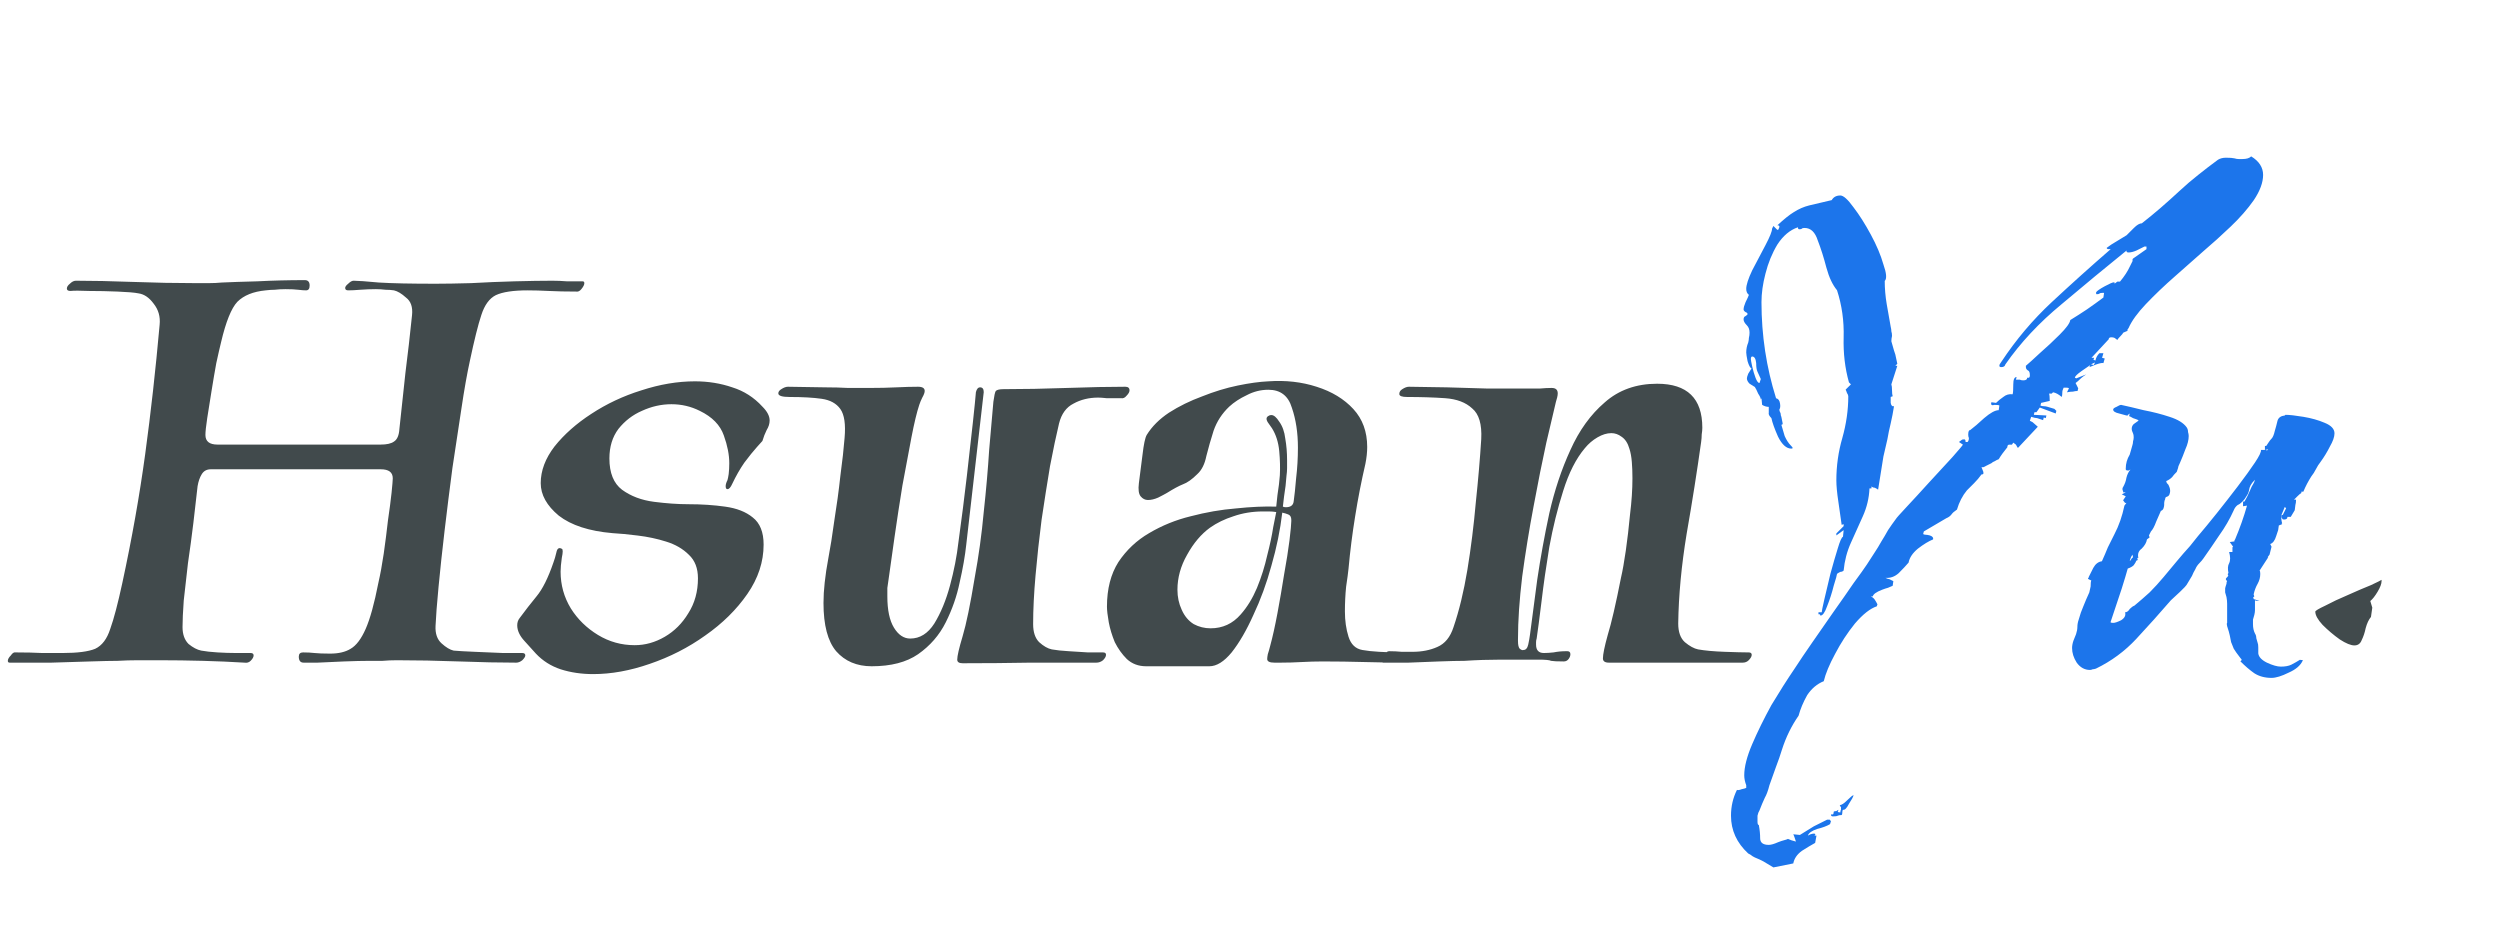 <svg width="83" height="31" viewBox="0 0 83 31" fill="none" xmlns="http://www.w3.org/2000/svg">
<path d="M0.32 22C0.28 22 0.26 21.98 0.26 21.94C0.26 21.887 0.293 21.827 0.36 21.76C0.413 21.68 0.467 21.647 0.52 21.66C0.853 21.66 1.147 21.667 1.4 21.68C1.653 21.68 1.88 21.68 2.08 21.68C2.573 21.68 2.933 21.633 3.16 21.54C3.387 21.433 3.553 21.213 3.66 20.88C3.78 20.547 3.913 20.04 4.06 19.36C4.38 17.88 4.633 16.453 4.82 15.08C5.007 13.707 5.167 12.273 5.3 10.78C5.327 10.513 5.26 10.28 5.1 10.08C4.953 9.88 4.787 9.767 4.6 9.74C4.467 9.713 4.233 9.693 3.9 9.68C3.58 9.667 3.267 9.66 2.96 9.66C2.653 9.647 2.447 9.647 2.34 9.66C2.26 9.66 2.22 9.633 2.22 9.58C2.22 9.527 2.253 9.473 2.32 9.42C2.387 9.353 2.453 9.32 2.52 9.32C3.067 9.32 3.7 9.333 4.42 9.36C5.153 9.387 5.84 9.4 6.48 9.4C6.64 9.4 6.793 9.4 6.94 9.4C7.087 9.4 7.227 9.393 7.36 9.38C7.64 9.367 8.033 9.353 8.54 9.34C9.06 9.313 9.587 9.3 10.12 9.3C10.227 9.3 10.28 9.36 10.28 9.48C10.28 9.587 10.24 9.64 10.16 9.64C10.093 9.64 10.007 9.633 9.9 9.62C9.793 9.607 9.653 9.6 9.48 9.6C9.347 9.6 9.227 9.607 9.12 9.62C9.027 9.62 8.927 9.627 8.82 9.64C8.407 9.68 8.093 9.807 7.88 10.02C7.68 10.233 7.5 10.68 7.34 11.36C7.3 11.52 7.247 11.753 7.18 12.06C7.127 12.353 7.073 12.667 7.02 13C6.967 13.32 6.92 13.613 6.88 13.88C6.84 14.147 6.82 14.333 6.82 14.44C6.82 14.653 6.953 14.76 7.22 14.76H12.64C12.84 14.76 12.987 14.727 13.08 14.66C13.187 14.593 13.247 14.453 13.26 14.24C13.327 13.627 13.393 13.007 13.46 12.38C13.54 11.753 13.613 11.113 13.68 10.46C13.707 10.193 13.64 10 13.48 9.88C13.333 9.747 13.2 9.667 13.08 9.64C13 9.627 12.907 9.62 12.8 9.62C12.693 9.607 12.587 9.6 12.48 9.6C12.307 9.6 12.133 9.607 11.96 9.62C11.8 9.633 11.667 9.64 11.56 9.64C11.493 9.64 11.46 9.613 11.46 9.56C11.46 9.52 11.493 9.473 11.56 9.42C11.627 9.353 11.687 9.32 11.74 9.32C11.873 9.32 12.153 9.34 12.58 9.38C13.02 9.407 13.647 9.42 14.46 9.42C14.78 9.42 15.173 9.413 15.64 9.4C16.12 9.373 16.6 9.353 17.08 9.34C17.573 9.327 17.993 9.32 18.34 9.32C18.5 9.32 18.66 9.327 18.82 9.34C18.993 9.34 19.16 9.34 19.32 9.34H19.34C19.38 9.34 19.4 9.36 19.4 9.4C19.4 9.453 19.367 9.52 19.3 9.6C19.247 9.667 19.187 9.693 19.12 9.68C18.787 9.68 18.487 9.673 18.22 9.66C17.967 9.647 17.733 9.64 17.52 9.64C17.04 9.64 16.687 9.693 16.46 9.8C16.247 9.907 16.087 10.127 15.98 10.46C15.873 10.78 15.747 11.287 15.6 11.98C15.507 12.407 15.413 12.933 15.32 13.56C15.227 14.173 15.127 14.833 15.02 15.54C14.927 16.247 14.84 16.94 14.76 17.62C14.68 18.3 14.613 18.92 14.56 19.48C14.507 20.04 14.473 20.473 14.46 20.78C14.447 21.033 14.513 21.227 14.66 21.36C14.807 21.493 14.94 21.573 15.06 21.6C15.207 21.613 15.44 21.627 15.76 21.64C16.08 21.653 16.393 21.667 16.7 21.68C17.02 21.68 17.233 21.68 17.34 21.68C17.407 21.68 17.44 21.707 17.44 21.76C17.44 21.8 17.407 21.853 17.34 21.92C17.273 21.973 17.207 22 17.14 22C16.607 22 15.973 21.987 15.24 21.96C14.507 21.933 13.82 21.92 13.18 21.92C13.007 21.92 12.847 21.927 12.7 21.94C12.553 21.94 12.413 21.94 12.28 21.94C12.04 21.94 11.753 21.947 11.42 21.96C11.1 21.973 10.807 21.987 10.54 22C10.287 22 10.133 22 10.08 22C9.973 22 9.92 21.933 9.92 21.8C9.92 21.707 9.967 21.66 10.06 21.66C10.207 21.66 10.333 21.667 10.44 21.68C10.56 21.693 10.733 21.7 10.96 21.7C11.24 21.7 11.467 21.647 11.64 21.54C11.827 21.433 11.993 21.213 12.14 20.88C12.287 20.547 12.427 20.04 12.56 19.36C12.627 19.067 12.687 18.74 12.74 18.38C12.793 18.007 12.84 17.64 12.88 17.28C12.933 16.92 12.973 16.613 13 16.36C13.027 16.093 13.04 15.933 13.04 15.88C13.04 15.68 12.907 15.58 12.64 15.58H7C6.867 15.58 6.767 15.633 6.7 15.74C6.633 15.847 6.587 15.98 6.56 16.14C6.52 16.5 6.473 16.907 6.42 17.36C6.367 17.8 6.307 18.247 6.24 18.7C6.187 19.153 6.14 19.567 6.1 19.94C6.073 20.313 6.06 20.607 6.06 20.82C6.06 21.06 6.127 21.247 6.26 21.38C6.407 21.5 6.547 21.573 6.68 21.6C6.827 21.627 7.007 21.647 7.22 21.66C7.433 21.673 7.64 21.68 7.84 21.68C8.053 21.68 8.207 21.68 8.3 21.68H8.32C8.387 21.68 8.42 21.707 8.42 21.76C8.42 21.813 8.387 21.873 8.32 21.94C8.267 21.993 8.2 22.013 8.12 22C7.68 21.973 7.22 21.953 6.74 21.94C6.26 21.927 5.78 21.92 5.3 21.92C5.06 21.92 4.82 21.92 4.58 21.92C4.353 21.92 4.127 21.927 3.9 21.94C3.7 21.94 3.4 21.947 3 21.96C2.613 21.973 2.18 21.987 1.7 22C1.233 22 0.78 22 0.34 22H0.32ZM19.692 22.38C19.305 22.38 18.945 22.327 18.612 22.22C18.292 22.113 18.018 21.94 17.792 21.7C17.698 21.593 17.572 21.453 17.412 21.28C17.252 21.107 17.172 20.933 17.172 20.76C17.172 20.667 17.198 20.587 17.252 20.52C17.439 20.267 17.625 20.027 17.812 19.8C18.012 19.56 18.198 19.187 18.372 18.68C18.412 18.573 18.445 18.46 18.472 18.34C18.498 18.207 18.558 18.167 18.652 18.22C18.692 18.233 18.692 18.333 18.652 18.52C18.625 18.707 18.612 18.86 18.612 18.98C18.612 19.42 18.725 19.827 18.952 20.2C19.178 20.56 19.479 20.853 19.852 21.08C20.225 21.307 20.632 21.42 21.072 21.42C21.419 21.42 21.752 21.327 22.072 21.14C22.392 20.953 22.652 20.693 22.852 20.36C23.065 20.027 23.172 19.64 23.172 19.2C23.172 18.867 23.072 18.607 22.872 18.42C22.672 18.22 22.419 18.073 22.112 17.98C21.819 17.887 21.505 17.82 21.172 17.78C20.852 17.74 20.572 17.713 20.332 17.7C19.558 17.633 18.965 17.44 18.552 17.12C18.152 16.787 17.952 16.427 17.952 16.04C17.952 15.627 18.105 15.22 18.412 14.82C18.732 14.42 19.139 14.06 19.632 13.74C20.139 13.407 20.692 13.147 21.292 12.96C21.905 12.76 22.498 12.66 23.072 12.66C23.512 12.66 23.925 12.727 24.312 12.86C24.698 12.98 25.032 13.193 25.312 13.5C25.472 13.66 25.552 13.813 25.552 13.96C25.552 14.067 25.518 14.173 25.452 14.28C25.398 14.387 25.352 14.507 25.312 14.64C25.312 14.64 25.252 14.707 25.132 14.84C25.012 14.973 24.872 15.147 24.712 15.36C24.565 15.573 24.432 15.807 24.312 16.06C24.259 16.18 24.205 16.24 24.152 16.24C24.112 16.24 24.092 16.207 24.092 16.14C24.092 16.087 24.112 16.02 24.152 15.94C24.165 15.9 24.178 15.833 24.192 15.74C24.205 15.633 24.212 15.513 24.212 15.38C24.212 15.1 24.152 14.793 24.032 14.46C23.912 14.113 23.645 13.84 23.232 13.64C22.939 13.493 22.625 13.42 22.292 13.42C21.959 13.42 21.632 13.493 21.312 13.64C21.005 13.773 20.745 13.973 20.532 14.24C20.332 14.507 20.232 14.833 20.232 15.22C20.232 15.7 20.372 16.047 20.652 16.26C20.945 16.473 21.299 16.607 21.712 16.66C22.125 16.713 22.505 16.74 22.852 16.74C23.292 16.74 23.698 16.767 24.072 16.82C24.459 16.873 24.765 16.993 24.992 17.18C25.232 17.367 25.352 17.667 25.352 18.08C25.352 18.653 25.172 19.2 24.812 19.72C24.452 20.24 23.985 20.7 23.412 21.1C22.852 21.5 22.238 21.813 21.572 22.04C20.919 22.267 20.292 22.38 19.692 22.38ZM28.94 22.12C28.447 22.12 28.053 21.953 27.76 21.62C27.48 21.287 27.34 20.753 27.34 20.02C27.34 19.807 27.353 19.58 27.38 19.34C27.407 19.087 27.447 18.82 27.5 18.54C27.567 18.193 27.633 17.773 27.7 17.28C27.78 16.787 27.847 16.293 27.9 15.8C27.967 15.307 28.013 14.887 28.04 14.54C28.08 14.087 28.033 13.767 27.9 13.58C27.767 13.393 27.56 13.28 27.28 13.24C27 13.2 26.647 13.18 26.22 13.18C25.967 13.18 25.84 13.14 25.84 13.06C25.84 13.007 25.873 12.96 25.94 12.92C26.02 12.867 26.093 12.84 26.16 12.84L27.4 12.86C27.667 12.86 27.92 12.867 28.16 12.88C28.413 12.88 28.647 12.88 28.86 12.88C29.193 12.88 29.493 12.873 29.76 12.86C30.027 12.847 30.267 12.84 30.48 12.84C30.627 12.84 30.7 12.887 30.7 12.98C30.7 13.033 30.673 13.107 30.62 13.2C30.58 13.28 30.547 13.36 30.52 13.44C30.44 13.68 30.353 14.04 30.26 14.52C30.167 15 30.067 15.533 29.96 16.12C29.867 16.693 29.78 17.26 29.7 17.82C29.62 18.367 29.553 18.84 29.5 19.24C29.487 19.333 29.473 19.427 29.46 19.52C29.46 19.613 29.46 19.707 29.46 19.8C29.46 20.253 29.533 20.6 29.68 20.84C29.827 21.08 30.007 21.2 30.22 21.2C30.54 21.2 30.807 21.033 31.02 20.7C31.233 20.353 31.407 19.933 31.54 19.44C31.673 18.947 31.767 18.467 31.82 18C31.927 17.227 32.02 16.493 32.1 15.8C32.18 15.107 32.247 14.513 32.3 14.02C32.353 13.527 32.387 13.193 32.4 13.02C32.427 12.913 32.473 12.86 32.54 12.86C32.62 12.86 32.66 12.913 32.66 13.02L32.08 18.08C32.04 18.453 31.967 18.873 31.86 19.34C31.767 19.793 31.613 20.233 31.4 20.66C31.187 21.087 30.88 21.44 30.48 21.72C30.093 21.987 29.58 22.12 28.94 22.12ZM31.96 22.02C31.84 22.02 31.78 21.98 31.78 21.9C31.78 21.78 31.84 21.52 31.96 21.12C32.08 20.72 32.213 20.073 32.36 19.18C32.493 18.46 32.593 17.733 32.66 17C32.74 16.267 32.8 15.58 32.84 14.94C32.893 14.3 32.94 13.767 32.98 13.34C33.007 13.14 33.033 13.02 33.06 12.98C33.1 12.94 33.187 12.92 33.32 12.92C33.973 12.92 34.673 12.907 35.42 12.88C36.18 12.853 36.827 12.84 37.36 12.84C37.453 12.84 37.5 12.88 37.5 12.96C37.5 13.013 37.467 13.073 37.4 13.14C37.347 13.207 37.287 13.233 37.22 13.22C37.033 13.22 36.873 13.22 36.74 13.22C36.62 13.207 36.527 13.2 36.46 13.2C36.153 13.2 35.88 13.267 35.64 13.4C35.4 13.52 35.24 13.74 35.16 14.06C35.067 14.447 34.967 14.92 34.86 15.48C34.767 16.04 34.673 16.633 34.58 17.26C34.5 17.887 34.433 18.5 34.38 19.1C34.327 19.7 34.3 20.24 34.3 20.72C34.3 20.987 34.367 21.187 34.5 21.32C34.647 21.453 34.787 21.533 34.92 21.56C35.067 21.587 35.253 21.607 35.48 21.62C35.707 21.633 35.92 21.647 36.12 21.66C36.333 21.66 36.493 21.66 36.6 21.66H36.62C36.687 21.66 36.72 21.687 36.72 21.74C36.72 21.793 36.687 21.853 36.62 21.92C36.553 21.973 36.48 22 36.4 22C35.64 22 34.907 22 34.2 22C33.493 22.013 32.747 22.02 31.96 22.02ZM38.051 22.12C37.798 22.12 37.584 22.04 37.411 21.88C37.251 21.72 37.118 21.533 37.011 21.32C36.918 21.093 36.851 20.873 36.811 20.66C36.771 20.433 36.751 20.26 36.751 20.14C36.751 19.553 36.878 19.06 37.131 18.66C37.398 18.26 37.738 17.94 38.151 17.7C38.578 17.447 39.038 17.26 39.531 17.14C40.038 17.007 40.538 16.92 41.031 16.88C41.538 16.827 41.984 16.807 42.371 16.82C42.371 16.82 42.384 16.693 42.411 16.44C42.451 16.187 42.478 15.967 42.491 15.78C42.504 15.54 42.498 15.273 42.471 14.98C42.444 14.687 42.364 14.433 42.231 14.22C42.204 14.18 42.158 14.113 42.091 14.02C42.024 13.913 42.038 13.84 42.131 13.8C42.144 13.787 42.171 13.78 42.211 13.78C42.291 13.78 42.378 13.853 42.471 14C42.578 14.147 42.644 14.333 42.671 14.56C42.711 14.787 42.731 15.027 42.731 15.28C42.731 15.373 42.731 15.46 42.731 15.54C42.731 15.62 42.724 15.707 42.711 15.8C42.698 16.013 42.671 16.24 42.631 16.48C42.604 16.707 42.591 16.82 42.591 16.82C42.618 16.833 42.651 16.84 42.691 16.84C42.851 16.84 42.938 16.773 42.951 16.64C42.978 16.453 43.004 16.2 43.031 15.88C43.071 15.547 43.091 15.207 43.091 14.86C43.091 14.367 43.024 13.927 42.891 13.54C42.771 13.14 42.511 12.94 42.111 12.94C41.858 12.94 41.618 13 41.391 13.12C41.164 13.227 40.971 13.353 40.811 13.5C40.571 13.727 40.398 13.993 40.291 14.3C40.198 14.593 40.118 14.873 40.051 15.14C39.998 15.407 39.898 15.607 39.751 15.74C39.578 15.913 39.418 16.027 39.271 16.08C39.138 16.133 38.964 16.227 38.751 16.36C38.684 16.4 38.584 16.453 38.451 16.52C38.331 16.573 38.218 16.6 38.111 16.6C38.018 16.6 37.938 16.56 37.871 16.48C37.804 16.4 37.784 16.253 37.811 16.04C37.851 15.747 37.891 15.433 37.931 15.1C37.971 14.753 38.018 14.533 38.071 14.44C38.244 14.16 38.491 13.913 38.811 13.7C39.144 13.487 39.511 13.307 39.911 13.16C40.311 13 40.704 12.88 41.091 12.8C41.478 12.72 41.818 12.673 42.111 12.66C42.684 12.62 43.218 12.68 43.711 12.84C44.218 13 44.624 13.247 44.931 13.58C45.238 13.913 45.391 14.333 45.391 14.84C45.391 15.013 45.371 15.2 45.331 15.4C45.198 15.973 45.084 16.553 44.991 17.14C44.898 17.713 44.824 18.293 44.771 18.88C44.758 19.013 44.731 19.213 44.691 19.48C44.664 19.747 44.651 20.02 44.651 20.3C44.651 20.607 44.691 20.887 44.771 21.14C44.851 21.393 45.004 21.54 45.231 21.58C45.378 21.607 45.564 21.627 45.791 21.64C46.018 21.653 46.231 21.66 46.431 21.66C46.644 21.66 46.804 21.66 46.911 21.66H46.931C46.998 21.66 47.031 21.687 47.031 21.74C47.031 21.793 46.998 21.853 46.931 21.92C46.864 21.973 46.791 22 46.711 22C46.244 22 45.778 21.993 45.311 21.98C44.844 21.967 44.378 21.96 43.911 21.96C43.684 21.96 43.451 21.967 43.211 21.98C42.984 21.993 42.751 22 42.511 22H42.311C42.151 22 42.071 21.96 42.071 21.88C42.071 21.84 42.078 21.787 42.091 21.72C42.118 21.64 42.144 21.547 42.171 21.44C42.251 21.147 42.331 20.787 42.411 20.36C42.491 19.933 42.564 19.507 42.631 19.08C42.711 18.64 42.771 18.26 42.811 17.94C42.851 17.607 42.871 17.393 42.871 17.3V17.26C42.871 17.167 42.838 17.107 42.771 17.08C42.704 17.053 42.638 17.033 42.571 17.02C42.504 17.593 42.384 18.18 42.211 18.78C42.051 19.367 41.851 19.913 41.611 20.42C41.384 20.927 41.144 21.34 40.891 21.66C40.638 21.967 40.391 22.12 40.151 22.12H38.051ZM40.191 20.86C40.591 20.86 40.924 20.707 41.191 20.4C41.404 20.16 41.584 19.867 41.731 19.52C41.878 19.16 41.991 18.8 42.071 18.44C42.164 18.08 42.231 17.767 42.271 17.5C42.324 17.233 42.358 17.067 42.371 17C42.291 16.987 42.211 16.98 42.131 16.98C42.064 16.98 41.998 16.98 41.931 16.98C41.584 16.98 41.258 17.033 40.951 17.14C40.658 17.233 40.398 17.36 40.171 17.52C39.878 17.733 39.624 18.033 39.411 18.42C39.198 18.793 39.091 19.18 39.091 19.58C39.091 19.82 39.138 20.04 39.231 20.24C39.324 20.453 39.458 20.613 39.631 20.72C39.804 20.813 39.991 20.86 40.191 20.86ZM45.917 22C45.89 22 45.877 21.98 45.877 21.94C45.877 21.887 45.904 21.82 45.957 21.74C46.01 21.66 46.063 21.62 46.117 21.62C46.264 21.62 46.404 21.627 46.537 21.64C46.684 21.64 46.803 21.64 46.897 21.64C47.203 21.64 47.477 21.587 47.717 21.48C47.97 21.373 48.15 21.153 48.257 20.82C48.444 20.273 48.597 19.64 48.717 18.92C48.837 18.187 48.93 17.44 48.997 16.68C49.077 15.92 49.137 15.22 49.177 14.58C49.203 14.087 49.103 13.747 48.877 13.56C48.663 13.36 48.364 13.247 47.977 13.22C47.59 13.193 47.17 13.18 46.717 13.18C46.544 13.18 46.457 13.147 46.457 13.08C46.457 13.013 46.49 12.96 46.557 12.92C46.637 12.867 46.71 12.84 46.777 12.84L48.037 12.86C48.49 12.873 48.944 12.887 49.397 12.9C49.85 12.9 50.264 12.9 50.637 12.9C50.81 12.9 50.97 12.9 51.117 12.9C51.264 12.887 51.39 12.88 51.497 12.88H51.517C51.65 12.88 51.717 12.94 51.717 13.06C51.717 13.1 51.71 13.147 51.697 13.2C51.684 13.24 51.67 13.287 51.657 13.34C51.59 13.62 51.483 14.073 51.337 14.7C51.203 15.313 51.063 16.013 50.917 16.8C50.77 17.573 50.644 18.353 50.537 19.14C50.444 19.913 50.397 20.607 50.397 21.22V21.28C50.397 21.413 50.417 21.5 50.457 21.54C50.51 21.58 50.55 21.593 50.577 21.58C50.657 21.58 50.71 21.52 50.737 21.4C50.764 21.28 50.783 21.167 50.797 21.06C50.864 20.553 50.944 19.947 51.037 19.24C51.144 18.52 51.277 17.787 51.437 17.04C51.61 16.28 51.843 15.58 52.137 14.94C52.43 14.287 52.81 13.76 53.277 13.36C53.743 12.947 54.324 12.74 55.017 12.74C56.017 12.74 56.517 13.227 56.517 14.2C56.517 14.267 56.51 14.34 56.497 14.42C56.497 14.5 56.49 14.587 56.477 14.68C56.343 15.64 56.184 16.653 55.997 17.72C55.824 18.773 55.73 19.767 55.717 20.7C55.717 20.98 55.79 21.187 55.937 21.32C56.097 21.453 56.243 21.533 56.377 21.56C56.603 21.6 56.897 21.627 57.257 21.64C57.617 21.653 57.877 21.66 58.037 21.66H58.057C58.123 21.66 58.157 21.687 58.157 21.74C58.157 21.793 58.123 21.853 58.057 21.92C58.004 21.973 57.937 22 57.857 22H53.417C53.283 22 53.217 21.953 53.217 21.86C53.217 21.727 53.27 21.467 53.377 21.08C53.497 20.693 53.644 20.06 53.817 19.18C53.87 18.953 53.923 18.653 53.977 18.28C54.03 17.907 54.077 17.507 54.117 17.08C54.17 16.653 54.197 16.253 54.197 15.88C54.197 15.68 54.19 15.5 54.177 15.34C54.163 15.167 54.137 15.02 54.097 14.9C54.044 14.713 53.957 14.58 53.837 14.5C53.73 14.42 53.617 14.38 53.497 14.38C53.35 14.38 53.197 14.427 53.037 14.52C52.877 14.613 52.737 14.733 52.617 14.88C52.324 15.227 52.084 15.7 51.897 16.3C51.71 16.887 51.557 17.507 51.437 18.16C51.33 18.813 51.243 19.42 51.177 19.98C51.11 20.527 51.057 20.933 51.017 21.2C51.004 21.24 50.997 21.28 50.997 21.32C50.997 21.347 50.997 21.373 50.997 21.4C50.997 21.587 51.084 21.68 51.257 21.68C51.35 21.68 51.457 21.673 51.577 21.66C51.71 21.633 51.85 21.62 51.997 21.62H52.037C52.103 21.62 52.137 21.653 52.137 21.72C52.137 21.773 52.117 21.827 52.077 21.88C52.037 21.933 51.983 21.96 51.917 21.96C51.703 21.96 51.563 21.953 51.497 21.94C51.444 21.913 51.303 21.9 51.077 21.9C50.65 21.9 50.237 21.9 49.837 21.9C49.437 21.9 49.03 21.913 48.617 21.94C48.404 21.94 48.123 21.947 47.777 21.96C47.444 21.973 47.103 21.987 46.757 22C46.423 22 46.144 22 45.917 22ZM78.166 21.428C78.048 21.428 77.887 21.362 77.682 21.23C77.476 21.083 77.286 20.922 77.11 20.746C76.948 20.57 76.868 20.423 76.868 20.306C76.868 20.277 76.978 20.211 77.198 20.108C77.418 19.991 77.667 19.873 77.946 19.756C78.239 19.624 78.496 19.514 78.716 19.426C78.936 19.323 79.053 19.265 79.068 19.25V19.294C79.068 19.382 79.024 19.499 78.936 19.646C78.848 19.793 78.767 19.895 78.694 19.954L78.76 20.174L78.716 20.482C78.642 20.57 78.584 20.695 78.54 20.856C78.51 21.003 78.466 21.135 78.408 21.252C78.364 21.369 78.283 21.428 78.166 21.428Z" fill="#414A4C"/>
<path d="M58.877 28.798L58.547 28.6L58.415 28.534L58.261 28.468C58.203 28.439 58.166 28.417 58.151 28.402C58.137 28.387 58.1 28.365 58.041 28.336C57.66 27.984 57.469 27.566 57.469 27.082C57.469 26.774 57.535 26.488 57.667 26.224C57.697 26.239 57.748 26.231 57.821 26.202C57.895 26.187 57.946 26.173 57.975 26.158V26.07C57.931 25.953 57.909 25.843 57.909 25.74C57.909 25.461 57.997 25.117 58.173 24.706C58.349 24.295 58.562 23.863 58.811 23.408C59.075 22.968 59.332 22.565 59.581 22.198C59.743 21.949 59.941 21.655 60.175 21.318C60.41 20.981 60.645 20.643 60.879 20.306C61.129 19.954 61.349 19.639 61.539 19.36C61.745 19.081 61.891 18.876 61.979 18.744C62.053 18.627 62.133 18.502 62.221 18.37C62.309 18.238 62.39 18.106 62.463 17.974C62.537 17.857 62.61 17.732 62.683 17.6C62.771 17.468 62.859 17.343 62.947 17.226C62.962 17.197 63.079 17.065 63.299 16.83C63.519 16.595 63.769 16.324 64.047 16.016C64.341 15.693 64.597 15.415 64.817 15.18C65.037 14.931 65.155 14.791 65.169 14.762L65.037 14.674L65.125 14.608C65.14 14.593 65.169 14.586 65.213 14.586C65.243 14.586 65.257 14.615 65.257 14.674H65.323C65.353 14.645 65.367 14.601 65.367 14.542C65.353 14.513 65.345 14.476 65.345 14.432C65.345 14.329 65.367 14.278 65.411 14.278C65.529 14.19 65.683 14.058 65.873 13.882C66.079 13.706 66.24 13.618 66.357 13.618L66.379 13.464C66.365 13.449 66.313 13.442 66.225 13.442C66.123 13.471 66.086 13.442 66.115 13.354L66.269 13.376C66.343 13.303 66.423 13.237 66.511 13.178C66.599 13.105 66.702 13.075 66.819 13.09C66.834 13.046 66.841 12.936 66.841 12.76C66.841 12.599 66.878 12.518 66.951 12.518L66.929 12.606H67.061C67.091 12.621 67.127 12.628 67.171 12.628C67.259 12.628 67.303 12.599 67.303 12.54H67.369C67.369 12.525 67.377 12.511 67.391 12.496V12.452C67.391 12.364 67.369 12.313 67.325 12.298C67.281 12.269 67.259 12.232 67.259 12.188V12.144C67.347 12.071 67.501 11.931 67.721 11.726C67.956 11.521 68.176 11.315 68.381 11.11C68.601 10.89 68.719 10.729 68.733 10.626C68.924 10.509 69.107 10.391 69.283 10.274C69.474 10.142 69.657 10.01 69.833 9.878L69.855 9.724H69.789C69.745 9.724 69.716 9.731 69.701 9.746C69.687 9.761 69.657 9.768 69.613 9.768C69.599 9.768 69.591 9.761 69.591 9.746V9.702C69.621 9.658 69.716 9.592 69.877 9.504C70.039 9.416 70.141 9.372 70.185 9.372C70.2 9.372 70.207 9.387 70.207 9.416L70.295 9.35H70.383C70.53 9.174 70.64 9.005 70.713 8.844C70.728 8.815 70.743 8.785 70.757 8.756C70.772 8.727 70.787 8.697 70.801 8.668V8.602L70.823 8.58L71.263 8.272V8.184H71.197C71.139 8.213 71.051 8.257 70.933 8.316C70.831 8.36 70.743 8.382 70.669 8.382C70.611 8.382 70.589 8.36 70.603 8.316C69.914 8.873 69.195 9.467 68.447 10.098C67.699 10.714 67.076 11.381 66.577 12.1C66.563 12.159 66.519 12.188 66.445 12.188C66.401 12.188 66.379 12.173 66.379 12.144C66.379 12.115 66.387 12.093 66.401 12.078L66.445 12.012C66.929 11.279 67.487 10.619 68.117 10.032C68.763 9.431 69.415 8.844 70.075 8.272H70.009C69.965 8.272 69.943 8.257 69.943 8.228L70.097 8.118L70.603 7.81C70.633 7.781 70.662 7.751 70.691 7.722C70.735 7.678 70.787 7.627 70.845 7.568C70.948 7.465 71.036 7.414 71.109 7.414C71.315 7.253 71.52 7.084 71.725 6.908C71.945 6.717 72.158 6.527 72.363 6.336C72.569 6.145 72.774 5.969 72.979 5.808C73.199 5.632 73.419 5.463 73.639 5.302C73.713 5.258 73.801 5.236 73.903 5.236C74.035 5.236 74.131 5.243 74.189 5.258C74.233 5.273 74.277 5.28 74.321 5.28C74.365 5.28 74.409 5.28 74.453 5.28C74.585 5.28 74.681 5.251 74.739 5.192C75.003 5.353 75.135 5.559 75.135 5.808C75.135 6.057 75.033 6.336 74.827 6.644C74.622 6.937 74.365 7.231 74.057 7.524C73.749 7.817 73.449 8.089 73.155 8.338C72.877 8.587 72.561 8.866 72.209 9.174C71.857 9.482 71.535 9.79 71.241 10.098C70.963 10.391 70.772 10.655 70.669 10.89L70.625 10.956C70.625 10.971 70.633 10.978 70.647 10.978L70.493 11.044C70.479 11.073 70.449 11.11 70.405 11.154C70.347 11.213 70.31 11.257 70.295 11.286L70.207 11.22C70.178 11.205 70.141 11.198 70.097 11.198C70.039 11.198 70.009 11.22 70.009 11.264L69.437 11.88H69.525L69.503 11.946L69.569 11.968C69.584 11.88 69.628 11.799 69.701 11.726H69.833L69.789 11.88L69.877 11.902L69.833 12.056C69.804 12.041 69.723 12.056 69.591 12.1C69.474 12.144 69.401 12.173 69.371 12.188L69.393 12.122C69.349 12.151 69.254 12.217 69.107 12.32C68.961 12.423 68.887 12.496 68.887 12.54L68.931 12.562L69.261 12.43C69.173 12.489 69.115 12.533 69.085 12.562C69.012 12.635 68.953 12.687 68.909 12.716L68.997 12.892L68.975 12.98C68.931 12.98 68.88 12.987 68.821 13.002C68.763 13.002 68.697 13.009 68.623 13.024L68.689 12.892C68.675 12.877 68.645 12.87 68.601 12.87H68.513C68.484 12.929 68.469 12.98 68.469 13.024C68.469 13.097 68.462 13.149 68.447 13.178C68.345 13.09 68.249 13.039 68.161 13.024L68.117 13.068H68.029C68.044 13.112 68.051 13.193 68.051 13.31L67.765 13.376L67.743 13.464C67.773 13.479 67.809 13.486 67.853 13.486C67.897 13.486 67.941 13.493 67.985 13.508L68.205 13.574L68.271 13.64L68.249 13.728L67.721 13.53L67.611 13.684H67.545L67.523 13.772L67.941 13.794L67.919 13.882L67.853 13.86L67.831 13.948L67.633 13.882C67.589 13.882 67.523 13.867 67.435 13.838L67.391 13.97L67.479 14.014L67.655 14.168L66.995 14.872C66.981 14.857 66.959 14.821 66.929 14.762L66.841 14.696L66.797 14.762H66.709C66.665 14.762 66.643 14.791 66.643 14.85C66.585 14.923 66.533 14.989 66.489 15.048C66.445 15.107 66.401 15.173 66.357 15.246C66.313 15.261 66.269 15.283 66.225 15.312C66.181 15.327 66.145 15.349 66.115 15.378L65.851 15.51H65.785C65.8 15.539 65.815 15.576 65.829 15.62C65.844 15.649 65.851 15.679 65.851 15.708C65.851 15.737 65.829 15.752 65.785 15.752C65.712 15.855 65.631 15.95 65.543 16.038C65.455 16.126 65.375 16.207 65.301 16.28C65.155 16.456 65.045 16.669 64.971 16.918C64.883 16.977 64.825 17.028 64.795 17.072C64.751 17.131 64.693 17.175 64.619 17.204L63.871 17.644L63.849 17.732C63.879 17.747 63.908 17.754 63.937 17.754C63.967 17.754 64.011 17.761 64.069 17.776C64.157 17.805 64.194 17.849 64.179 17.908C64.033 17.967 63.864 18.069 63.673 18.216C63.497 18.363 63.395 18.517 63.365 18.678C63.277 18.781 63.167 18.898 63.035 19.03C62.903 19.147 62.757 19.199 62.595 19.184C62.654 19.213 62.698 19.228 62.727 19.228L62.859 19.294L62.837 19.448C62.808 19.463 62.757 19.485 62.683 19.514C62.625 19.529 62.559 19.551 62.485 19.58C62.295 19.653 62.192 19.727 62.177 19.8H62.111C62.17 19.829 62.214 19.866 62.243 19.91C62.273 19.954 62.302 20.005 62.331 20.064L62.309 20.13C62.089 20.203 61.847 20.394 61.583 20.702C61.334 21.01 61.114 21.347 60.923 21.714C60.733 22.066 60.608 22.367 60.549 22.616C60.329 22.704 60.146 22.858 59.999 23.078C59.867 23.313 59.772 23.54 59.713 23.76C59.479 24.097 59.295 24.471 59.163 24.882C59.105 25.073 59.039 25.263 58.965 25.454C58.892 25.659 58.819 25.865 58.745 26.07C58.701 26.246 58.65 26.385 58.591 26.488C58.562 26.547 58.533 26.613 58.503 26.686C58.474 26.759 58.445 26.833 58.415 26.906C58.386 26.95 58.364 27.009 58.349 27.082C58.349 27.17 58.349 27.236 58.349 27.28C58.349 27.353 58.364 27.39 58.393 27.39C58.423 27.551 58.437 27.698 58.437 27.83C58.437 27.977 58.533 28.05 58.723 28.05C58.797 28.05 58.899 28.021 59.031 27.962C59.105 27.933 59.171 27.911 59.229 27.896C59.288 27.881 59.332 27.867 59.361 27.852C59.391 27.867 59.427 27.881 59.471 27.896C59.515 27.911 59.567 27.925 59.625 27.94C59.611 27.896 59.596 27.852 59.581 27.808C59.567 27.764 59.552 27.727 59.537 27.698L59.757 27.72C59.919 27.617 60.073 27.522 60.219 27.434C60.366 27.361 60.513 27.287 60.659 27.214H60.747L60.769 27.236C60.769 27.251 60.777 27.265 60.791 27.28C60.777 27.295 60.769 27.309 60.769 27.324C60.769 27.339 60.762 27.353 60.747 27.368C60.645 27.427 60.505 27.478 60.329 27.522C60.153 27.581 60.051 27.654 60.021 27.742C60.051 27.727 60.08 27.713 60.109 27.698C60.153 27.683 60.19 27.676 60.219 27.676C60.278 27.676 60.285 27.698 60.241 27.742H60.307L60.263 27.984C60.131 28.057 59.985 28.145 59.823 28.248C59.662 28.365 59.567 28.505 59.537 28.666L58.877 28.798ZM60.439 20.438L60.417 20.394H60.373V20.328H60.483C60.483 20.284 60.513 20.137 60.571 19.888C60.63 19.639 60.696 19.36 60.769 19.052C60.857 18.729 60.938 18.451 61.011 18.216C61.085 17.967 61.143 17.835 61.187 17.82L61.209 17.6L60.967 17.776V17.71L61.209 17.468V17.402L61.143 17.424L61.033 16.654C60.989 16.361 60.967 16.126 60.967 15.95C60.967 15.466 61.033 14.997 61.165 14.542C61.297 14.073 61.363 13.611 61.363 13.156C61.363 13.127 61.349 13.09 61.319 13.046C61.305 13.002 61.29 12.965 61.275 12.936L61.451 12.76L61.385 12.694C61.253 12.225 61.195 11.726 61.209 11.198C61.224 10.655 61.151 10.135 60.989 9.636C60.843 9.46 60.725 9.211 60.637 8.888C60.549 8.551 60.454 8.25 60.351 7.986C60.263 7.707 60.117 7.568 59.911 7.568C59.867 7.568 59.838 7.575 59.823 7.59C59.809 7.605 59.779 7.612 59.735 7.612C59.706 7.612 59.691 7.59 59.691 7.546C59.427 7.634 59.2 7.825 59.009 8.118C58.833 8.411 58.701 8.734 58.613 9.086C58.525 9.423 58.481 9.739 58.481 10.032C58.481 11.132 58.643 12.195 58.965 13.222C59.039 13.237 59.083 13.295 59.097 13.398C59.112 13.486 59.105 13.552 59.075 13.596C59.075 13.625 59.083 13.655 59.097 13.684C59.112 13.699 59.119 13.721 59.119 13.75C59.119 13.779 59.127 13.809 59.141 13.838L59.185 14.058C59.185 14.087 59.171 14.102 59.141 14.102C59.171 14.205 59.207 14.329 59.251 14.476C59.31 14.608 59.376 14.711 59.449 14.784C59.493 14.828 59.515 14.857 59.515 14.872C59.515 14.887 59.501 14.894 59.471 14.894C59.31 14.894 59.163 14.762 59.031 14.498C58.914 14.234 58.841 14.029 58.811 13.882C58.738 13.809 58.709 13.75 58.723 13.706V13.508C58.65 13.508 58.577 13.486 58.503 13.442L58.481 13.222L58.459 13.266C58.459 13.222 58.43 13.156 58.371 13.068C58.327 12.965 58.291 12.892 58.261 12.848C58.217 12.819 58.159 12.782 58.085 12.738C58.027 12.679 57.997 12.621 57.997 12.562C57.997 12.533 58.012 12.481 58.041 12.408C58.085 12.335 58.122 12.276 58.151 12.232C58.107 12.217 58.063 12.137 58.019 11.99C57.99 11.843 57.975 11.748 57.975 11.704C57.975 11.587 57.997 11.477 58.041 11.374C58.056 11.315 58.063 11.264 58.063 11.22C58.078 11.161 58.085 11.103 58.085 11.044C58.085 10.941 58.056 10.861 57.997 10.802C57.924 10.729 57.887 10.663 57.887 10.604C57.887 10.545 57.909 10.509 57.953 10.494C57.997 10.465 58.019 10.443 58.019 10.428C58.019 10.399 57.997 10.377 57.953 10.362C57.909 10.333 57.887 10.303 57.887 10.274C57.887 10.215 57.909 10.135 57.953 10.032C58.012 9.915 58.049 9.834 58.063 9.79C58.005 9.746 57.975 9.68 57.975 9.592C57.975 9.46 58.041 9.255 58.173 8.976C58.32 8.697 58.467 8.419 58.613 8.14C58.76 7.861 58.833 7.678 58.833 7.59L58.877 7.502L59.009 7.634L59.053 7.612C59.053 7.583 59.061 7.561 59.075 7.546V7.524C59.075 7.495 59.053 7.48 59.009 7.48C59.229 7.275 59.413 7.128 59.559 7.04C59.721 6.937 59.889 6.864 60.065 6.82C60.256 6.776 60.505 6.717 60.813 6.644C60.872 6.541 60.967 6.49 61.099 6.49C61.202 6.49 61.349 6.622 61.539 6.886C61.73 7.135 61.921 7.436 62.111 7.788C62.302 8.14 62.441 8.47 62.529 8.778C62.632 9.071 62.647 9.255 62.573 9.328C62.573 9.577 62.595 9.834 62.639 10.098C62.683 10.347 62.727 10.597 62.771 10.846C62.786 10.905 62.793 10.956 62.793 11C62.808 11.044 62.815 11.095 62.815 11.154C62.801 11.213 62.793 11.271 62.793 11.33C62.808 11.374 62.823 11.425 62.837 11.484C62.852 11.543 62.867 11.594 62.881 11.638C62.896 11.682 62.911 11.726 62.925 11.77L62.991 12.078L62.925 12.144H62.991L62.793 12.76C62.808 12.804 62.815 12.87 62.815 12.958C62.815 13.046 62.823 13.112 62.837 13.156L62.771 13.178C62.771 13.207 62.771 13.273 62.771 13.376C62.786 13.464 62.823 13.501 62.881 13.486C62.852 13.677 62.815 13.867 62.771 14.058C62.727 14.234 62.691 14.41 62.661 14.586C62.617 14.777 62.573 14.967 62.529 15.158C62.5 15.334 62.471 15.517 62.441 15.708L62.353 16.258C62.339 16.243 62.302 16.221 62.243 16.192C62.199 16.192 62.163 16.177 62.133 16.148V16.214H62.067C62.053 16.537 61.979 16.845 61.847 17.138C61.715 17.431 61.583 17.725 61.451 18.018C61.319 18.311 61.239 18.619 61.209 18.942C61.18 18.971 61.143 18.986 61.099 18.986C61.041 19.015 61.004 19.037 60.989 19.052C60.989 19.081 60.953 19.213 60.879 19.448C60.821 19.683 60.747 19.91 60.659 20.13C60.586 20.335 60.513 20.438 60.439 20.438ZM58.415 12.716C58.445 12.628 58.459 12.584 58.459 12.584L58.349 12.342C58.32 12.283 58.305 12.188 58.305 12.056C58.291 11.909 58.247 11.836 58.173 11.836C58.144 11.836 58.129 11.865 58.129 11.924C58.129 11.953 58.144 12.034 58.173 12.166C58.203 12.298 58.239 12.423 58.283 12.54C58.327 12.657 58.371 12.716 58.415 12.716ZM69.503 12.122C69.533 12.093 69.547 12.063 69.547 12.034L69.415 12.1H69.459C69.474 12.115 69.489 12.122 69.503 12.122ZM60.857 27.104C60.813 27.104 60.791 27.089 60.791 27.06V27.038H60.857C60.872 27.023 60.879 26.994 60.879 26.95C60.894 26.935 60.923 26.928 60.967 26.928L61.033 26.884C61.033 26.913 61.026 26.935 61.011 26.95C61.026 26.965 61.055 26.972 61.099 26.972C61.099 26.928 61.107 26.899 61.121 26.884V26.796L61.099 26.774C61.099 26.759 61.092 26.745 61.077 26.73C61.136 26.73 61.217 26.679 61.319 26.576C61.437 26.459 61.51 26.4 61.539 26.4C61.525 26.459 61.473 26.554 61.385 26.686C61.312 26.833 61.246 26.899 61.187 26.884C61.173 26.899 61.165 26.928 61.165 26.972C61.165 27.016 61.158 27.045 61.143 27.06C61.085 27.06 61.041 27.067 61.011 27.082C60.982 27.097 60.931 27.104 60.857 27.104ZM75.415 22.506C75.195 22.506 75.004 22.455 74.843 22.352C74.696 22.249 74.542 22.117 74.381 21.956L74.425 21.912C74.425 21.897 74.41 21.875 74.381 21.846C74.278 21.714 74.205 21.611 74.161 21.538C74.131 21.465 74.102 21.391 74.073 21.318C74.058 21.245 74.043 21.171 74.029 21.098C74.014 21.025 73.985 20.922 73.941 20.79C73.926 20.731 73.926 20.695 73.941 20.68V20.24C73.941 20.167 73.941 20.101 73.941 20.042C73.941 19.969 73.933 19.895 73.919 19.822C73.904 19.763 73.889 19.712 73.875 19.668C73.875 19.609 73.875 19.565 73.875 19.536C73.875 19.521 73.889 19.47 73.919 19.382C73.919 19.338 73.926 19.309 73.941 19.294C73.911 19.265 73.897 19.243 73.897 19.228C73.897 19.213 73.904 19.199 73.919 19.184L73.941 19.162C73.941 19.162 73.948 19.155 73.963 19.14C73.963 19.125 73.97 19.111 73.985 19.096C73.97 19.096 73.963 19.089 73.963 19.074C73.963 19.045 73.97 19.03 73.985 19.03C73.955 18.883 73.963 18.773 74.007 18.7C74.051 18.612 74.051 18.487 74.007 18.326H74.117V18.172L74.139 18.15L74.029 17.996L74.183 17.974V17.952C74.183 17.937 74.19 17.923 74.205 17.908C74.366 17.527 74.498 17.153 74.601 16.786L74.469 16.808V16.654H74.513C74.586 16.537 74.652 16.405 74.711 16.258C74.74 16.185 74.769 16.126 74.799 16.082C74.828 16.038 74.85 15.987 74.865 15.928L74.843 15.95C74.74 16.053 74.681 16.163 74.667 16.28C74.652 16.353 74.623 16.419 74.579 16.478C74.549 16.537 74.505 16.595 74.447 16.654C74.388 16.713 74.337 16.749 74.293 16.764C74.234 16.808 74.19 16.867 74.161 16.94C74.029 17.233 73.867 17.512 73.677 17.776C73.501 18.04 73.325 18.297 73.149 18.546C73.119 18.59 73.075 18.641 73.017 18.7C72.958 18.759 72.914 18.825 72.885 18.898C72.841 18.971 72.804 19.045 72.775 19.118L72.643 19.338C72.613 19.397 72.577 19.448 72.533 19.492C72.489 19.536 72.437 19.587 72.379 19.646L72.071 19.932C71.704 20.357 71.323 20.783 70.927 21.208C70.545 21.619 70.098 21.949 69.585 22.198C69.541 22.213 69.504 22.22 69.475 22.22C69.445 22.235 69.416 22.242 69.387 22.242C69.211 22.242 69.064 22.161 68.947 22C68.844 21.839 68.793 21.677 68.793 21.516C68.793 21.443 68.807 21.362 68.837 21.274L68.925 21.054C68.954 20.966 68.969 20.885 68.969 20.812C68.969 20.739 68.983 20.658 69.013 20.57C69.057 20.409 69.108 20.262 69.167 20.13C69.225 19.983 69.291 19.829 69.365 19.668C69.365 19.668 69.379 19.602 69.409 19.47C69.409 19.367 69.416 19.301 69.431 19.272C69.357 19.243 69.321 19.221 69.321 19.206C69.321 19.191 69.328 19.184 69.343 19.184V19.162C69.387 19.074 69.438 18.971 69.497 18.854C69.57 18.722 69.665 18.649 69.783 18.634C69.856 18.473 69.922 18.319 69.981 18.172C70.054 18.025 70.127 17.879 70.201 17.732C70.347 17.453 70.457 17.138 70.531 16.786L70.597 16.698H70.553L70.487 16.61L70.575 16.478L70.443 16.412L70.575 16.346H70.487V16.302C70.472 16.287 70.465 16.265 70.465 16.236C70.465 16.207 70.472 16.185 70.487 16.17C70.545 16.067 70.582 15.965 70.597 15.862C70.626 15.745 70.67 15.657 70.729 15.598H70.707L70.685 15.62H70.641C70.597 15.62 70.575 15.605 70.575 15.576V15.554C70.575 15.393 70.619 15.239 70.707 15.092C70.721 15.033 70.736 14.982 70.751 14.938C70.765 14.894 70.78 14.843 70.795 14.784C70.809 14.74 70.817 14.696 70.817 14.652C70.831 14.608 70.839 14.564 70.839 14.52C70.839 14.461 70.831 14.417 70.817 14.388C70.787 14.329 70.773 14.278 70.773 14.234C70.773 14.175 70.795 14.124 70.839 14.08C70.897 14.036 70.949 13.999 70.993 13.97V13.948C70.963 13.933 70.905 13.911 70.817 13.882C70.743 13.838 70.699 13.816 70.685 13.816L70.707 13.728C70.677 13.757 70.655 13.772 70.641 13.772C70.655 13.772 70.655 13.779 70.641 13.794H70.597C70.553 13.779 70.472 13.757 70.355 13.728C70.223 13.699 70.157 13.655 70.157 13.596C70.157 13.567 70.193 13.537 70.267 13.508C70.34 13.464 70.391 13.442 70.421 13.442C70.626 13.486 70.875 13.545 71.169 13.618C71.477 13.677 71.763 13.75 72.027 13.838C72.305 13.926 72.496 14.043 72.599 14.19C72.628 14.234 72.643 14.285 72.643 14.344C72.657 14.388 72.665 14.432 72.665 14.476C72.665 14.608 72.628 14.755 72.555 14.916C72.496 15.077 72.437 15.224 72.379 15.356C72.335 15.444 72.313 15.503 72.313 15.532C72.313 15.532 72.298 15.576 72.269 15.664C72.195 15.737 72.144 15.796 72.115 15.84C72.056 15.899 71.99 15.943 71.917 15.972L71.939 16.038L71.961 16.06C71.99 16.089 72.005 16.111 72.005 16.126C72.034 16.185 72.049 16.243 72.049 16.302C72.049 16.331 72.041 16.368 72.027 16.412C72.012 16.456 71.975 16.485 71.917 16.5L71.873 16.544H71.895C71.865 16.603 71.851 16.654 71.851 16.698V16.764C71.851 16.793 71.843 16.83 71.829 16.874C71.814 16.918 71.785 16.947 71.741 16.962C71.711 17.035 71.66 17.153 71.587 17.314C71.528 17.475 71.469 17.585 71.411 17.644L71.345 17.776L71.367 17.842L71.279 17.908C71.264 18.011 71.205 18.113 71.103 18.216C71 18.289 70.963 18.392 70.993 18.524H70.949C70.963 18.539 70.971 18.553 70.971 18.568C70.971 18.597 70.956 18.612 70.927 18.612C70.912 18.656 70.883 18.707 70.839 18.766C70.795 18.81 70.729 18.847 70.641 18.876C70.597 19.037 70.531 19.257 70.443 19.536C70.355 19.8 70.274 20.042 70.201 20.262C70.127 20.482 70.083 20.614 70.069 20.658C70.083 20.673 70.113 20.68 70.157 20.68C70.215 20.68 70.303 20.651 70.421 20.592C70.538 20.519 70.582 20.431 70.553 20.328C70.611 20.328 70.663 20.291 70.707 20.218C70.765 20.159 70.817 20.123 70.861 20.108C71.037 19.961 71.205 19.815 71.367 19.668C71.528 19.507 71.682 19.338 71.829 19.162C71.975 18.986 72.122 18.81 72.269 18.634C72.415 18.458 72.562 18.289 72.709 18.128C72.723 18.113 72.811 18.003 72.973 17.798C73.149 17.593 73.354 17.343 73.589 17.05C73.823 16.757 74.058 16.456 74.293 16.148C74.527 15.84 74.718 15.576 74.865 15.356C75.011 15.136 75.077 14.997 75.063 14.938H75.239L75.261 14.96L75.305 14.916L75.195 14.938V14.806H75.239C75.268 14.762 75.297 14.718 75.327 14.674C75.356 14.63 75.385 14.593 75.415 14.564C75.459 14.52 75.495 14.432 75.525 14.3C75.539 14.241 75.554 14.19 75.569 14.146C75.583 14.087 75.598 14.029 75.613 13.97C75.642 13.867 75.723 13.809 75.855 13.794L75.877 13.772C76.009 13.772 76.207 13.794 76.471 13.838C76.735 13.882 76.969 13.948 77.175 14.036C77.395 14.124 77.505 14.241 77.505 14.388C77.505 14.505 77.453 14.652 77.351 14.828C77.263 15.004 77.16 15.173 77.043 15.334C76.984 15.407 76.933 15.488 76.889 15.576C76.845 15.664 76.793 15.745 76.735 15.818C76.632 15.979 76.544 16.148 76.471 16.324H76.405V16.368C76.375 16.383 76.331 16.419 76.273 16.478C76.229 16.522 76.192 16.559 76.163 16.588H76.229C76.229 16.661 76.221 16.72 76.207 16.764L76.185 16.94L76.053 17.16H75.943C75.943 17.219 75.906 17.248 75.833 17.248C75.789 17.248 75.767 17.233 75.767 17.204C75.752 17.204 75.745 17.182 75.745 17.138C75.745 17.109 75.759 17.094 75.789 17.094L75.899 16.874L75.855 16.83C75.811 16.933 75.774 17.021 75.745 17.094C75.73 17.167 75.737 17.263 75.767 17.38H75.745L75.767 17.402L75.657 17.446L75.635 17.6L75.569 17.798C75.525 17.945 75.459 18.033 75.371 18.062L75.415 18.15L75.349 18.414L75.283 18.502H75.305L75.019 18.942C75.033 18.957 75.041 18.993 75.041 19.052C75.041 19.169 75.011 19.279 74.953 19.382C74.894 19.485 74.85 19.602 74.821 19.734L74.843 19.8L74.799 19.844C74.813 19.844 74.821 19.859 74.821 19.888L75.019 19.954C74.945 19.954 74.894 19.947 74.865 19.932V20.086C74.865 20.145 74.865 20.203 74.865 20.262C74.865 20.306 74.857 20.357 74.843 20.416C74.828 20.475 74.813 20.526 74.799 20.57C74.799 20.614 74.799 20.665 74.799 20.724C74.799 20.841 74.821 20.944 74.865 21.032C74.894 21.076 74.909 21.127 74.909 21.186C74.923 21.23 74.938 21.281 74.953 21.34C74.967 21.369 74.975 21.421 74.975 21.494C74.975 21.553 74.975 21.619 74.975 21.692C74.989 21.809 75.085 21.912 75.261 22C75.451 22.088 75.605 22.132 75.723 22.132C75.869 22.132 75.987 22.11 76.075 22.066C76.163 22.022 76.265 21.963 76.383 21.89L76.361 21.912H76.449V21.934C76.375 22.095 76.221 22.227 75.987 22.33C75.752 22.447 75.561 22.506 75.415 22.506ZM70.707 18.612H70.729C70.758 18.553 70.787 18.517 70.817 18.502L70.795 18.414C70.765 18.458 70.736 18.524 70.707 18.612Z" fill="#1C75EB"/>
</svg>

